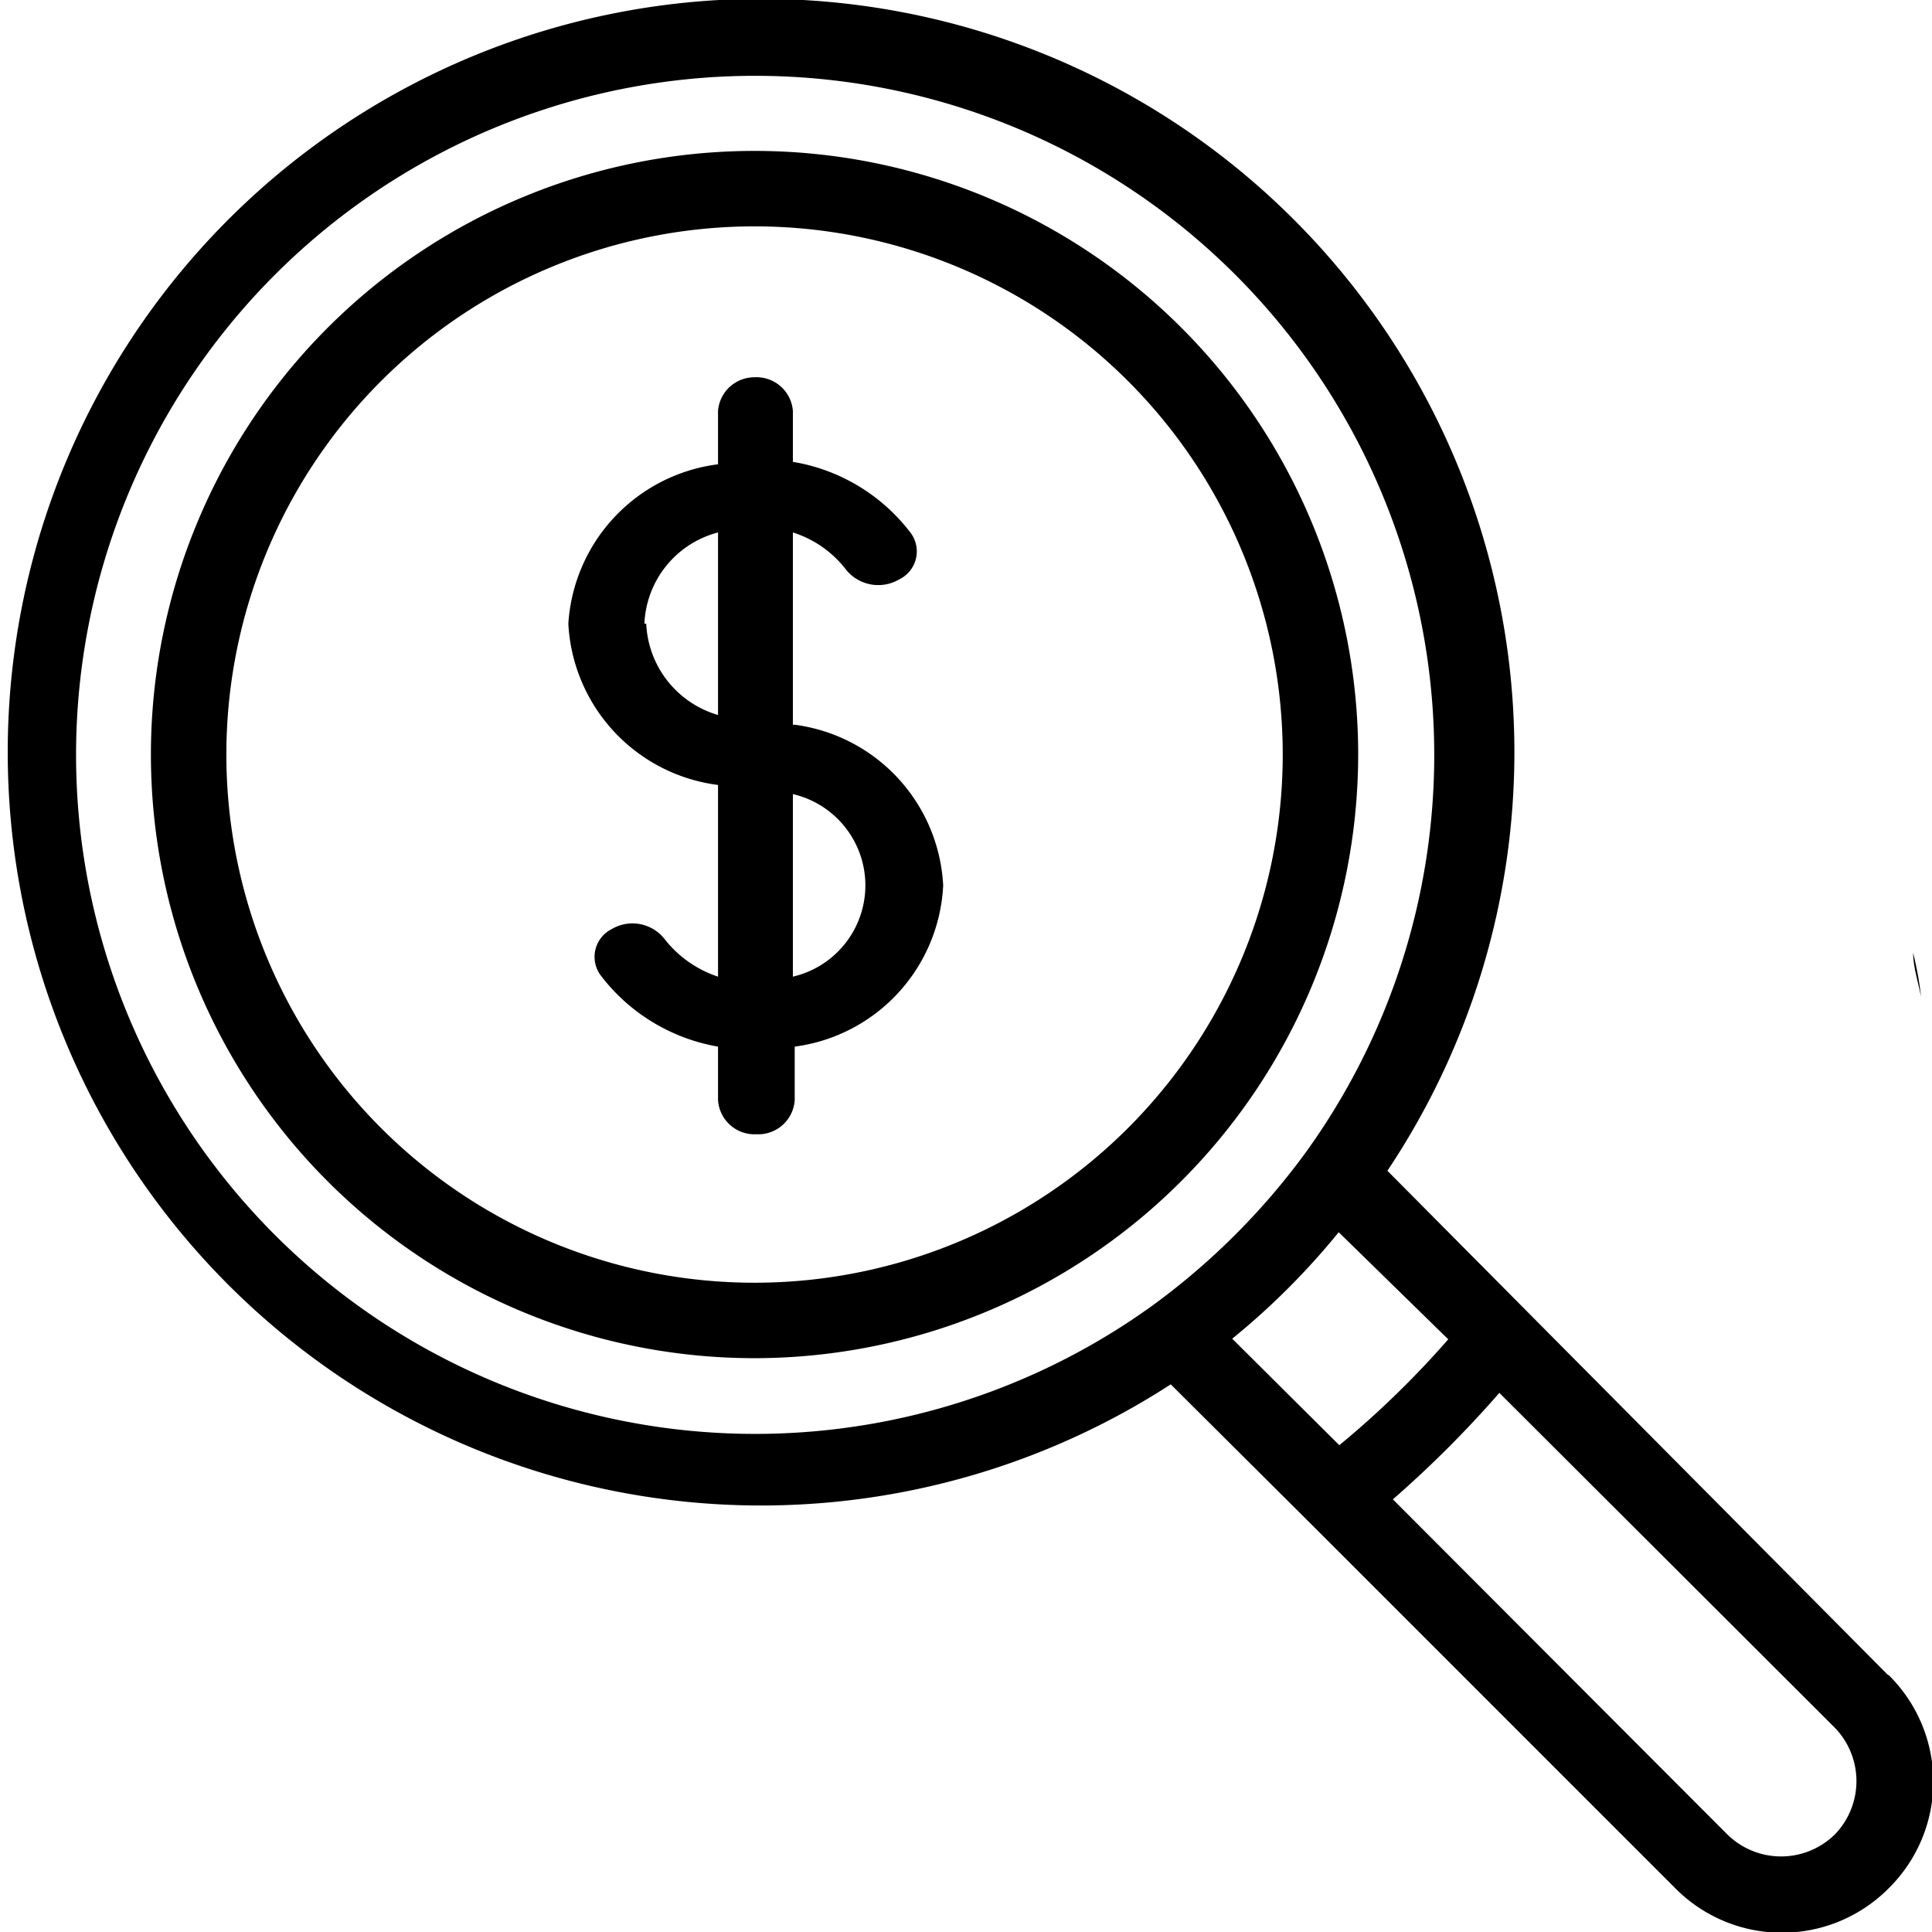 <svg id="Layer_1" data-name="Layer 1" xmlns="http://www.w3.org/2000/svg" viewBox="0 0 31.75 31.75">
  <title>ProductPrices</title>
  <path d="M31.64,15.91c0,.22.08.47.13.72A5.4,5.4,0,0,0,31.64,15.91Z" transform="translate(-0.2 -0.25)"/>
  <path d="M31.22,27.77,23,19.49A12.38,12.38,0,1,0,19.44,23l2.29,2.28h0l6,6a2.47,2.47,0,0,0,3.51,0,2.46,2.46,0,0,0,0-3.5ZM20.45,22.25A12.06,12.06,0,0,0,22.2,20.5L24,22.26A15.22,15.22,0,0,1,22.21,24Zm-19-9.6a11.16,11.16,0,1,1,20.2,6.55,11.53,11.53,0,0,1-2.49,2.49h0a11.16,11.16,0,0,1-17.71-9ZM30.35,30.4a1.26,1.26,0,0,1-1.76,0l-5.5-5.51a18.07,18.07,0,0,0,1.75-1.75l5.51,5.5a1.26,1.26,0,0,1,0,1.76Z" transform="translate(-0.2 -0.25)"/>
  <path d="M22.52,12.65a9.92,9.92,0,1,0-9.92,9.92A9.93,9.93,0,0,0,22.52,12.65ZM12.6,21.33a8.68,8.68,0,1,1,8.68-8.68A8.68,8.68,0,0,1,12.6,21.33Z" transform="translate(-0.2 -0.25)"/>
  <path d="M13.23,12.16V9a1.78,1.78,0,0,1,.88.62.68.68,0,0,0,.87.15A.51.51,0,0,0,15.16,9a3.06,3.06,0,0,0-1.93-1.16V7a.6.6,0,0,0-.63-.55A.6.6,0,0,0,12,7v.88A2.82,2.82,0,0,0,9.54,10.5,2.82,2.82,0,0,0,12,13.15V16.3a1.85,1.85,0,0,1-.88-.62.67.67,0,0,0-.87-.16.51.51,0,0,0-.17.77A3.08,3.08,0,0,0,12,17.45v.88a.6.6,0,0,0,.63.56.6.6,0,0,0,.63-.56v-.88a2.81,2.81,0,0,0,2.44-2.65,2.81,2.81,0,0,0-2.44-2.64ZM10.79,10.5A1.62,1.62,0,0,1,12,9v3a1.64,1.64,0,0,1-1.18-1.5Zm2.44,5.8v-3a1.54,1.54,0,0,1,0,3Zm0,0" transform="translate(-0.2 -0.25)"/>
</svg>
